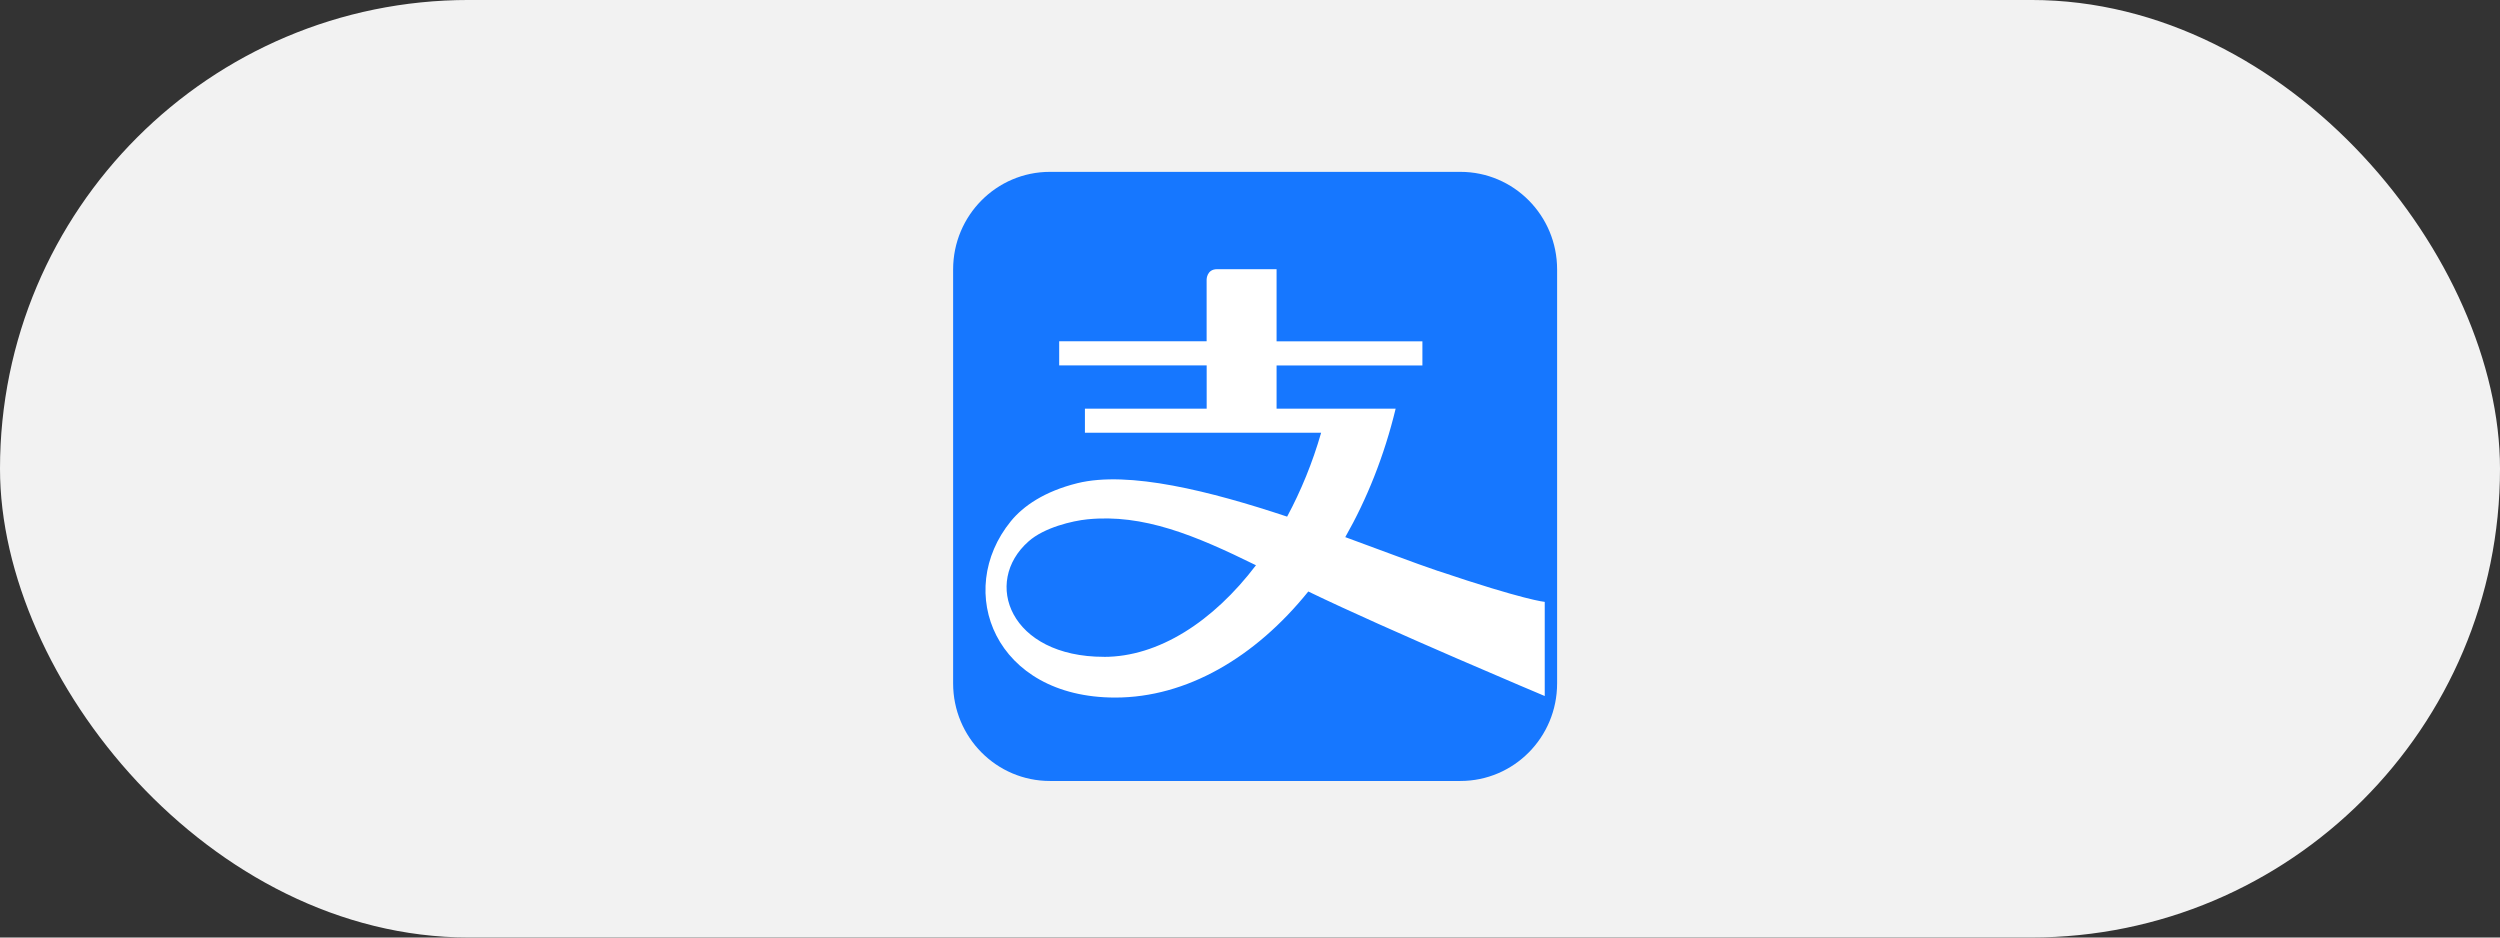 <svg width="160" height="60" viewBox="0 0 160 60" fill="none" xmlns="http://www.w3.org/2000/svg">
<rect x="0" y="0" width="160" height="60" fill="#333333" stroke="none"/>
<rect y="-0.001" width="160" height="60" rx="30" fill="#F2F2F2"/>
<path d="M93.466 49.982H67.193C63.772 49.982 61 47.185 61 43.738V17.243C61 13.796 63.772 10.999 67.193 10.999H93.466C96.887 10.999 99.655 13.796 99.655 17.243V43.738C99.655 47.189 96.887 49.982 93.466 49.982Z" fill="#1677FF"/>
<path d="M70.651 42.037C64.637 42.037 62.859 37.261 65.831 34.646C66.824 33.762 68.635 33.331 69.599 33.236C73.171 32.879 76.479 34.255 80.382 36.176C77.64 39.784 74.145 42.04 70.651 42.04M92.031 36.541C90.482 36.019 88.408 35.219 86.097 34.376C87.484 31.94 88.594 29.169 89.321 26.156L81.701 26.156L81.701 23.388L91.034 23.388L91.034 21.844L81.701 21.844L81.701 17.228L77.892 17.228C77.224 17.228 77.224 17.893 77.224 17.893L77.224 21.84L67.788 21.84L67.788 23.385L77.227 23.385L77.227 26.153L69.435 26.153L69.435 27.697L84.552 27.697C84.001 29.618 83.256 31.425 82.376 33.065C77.472 31.433 72.236 30.111 68.949 30.925C66.846 31.447 65.491 32.382 64.695 33.357C61.044 37.837 63.662 44.644 71.374 44.644C75.935 44.644 80.328 42.081 83.731 37.856C88.81 40.317 98.863 44.545 98.863 44.545L98.863 38.52C98.863 38.52 97.599 38.418 92.034 36.538" fill="white"/>
</svg>
